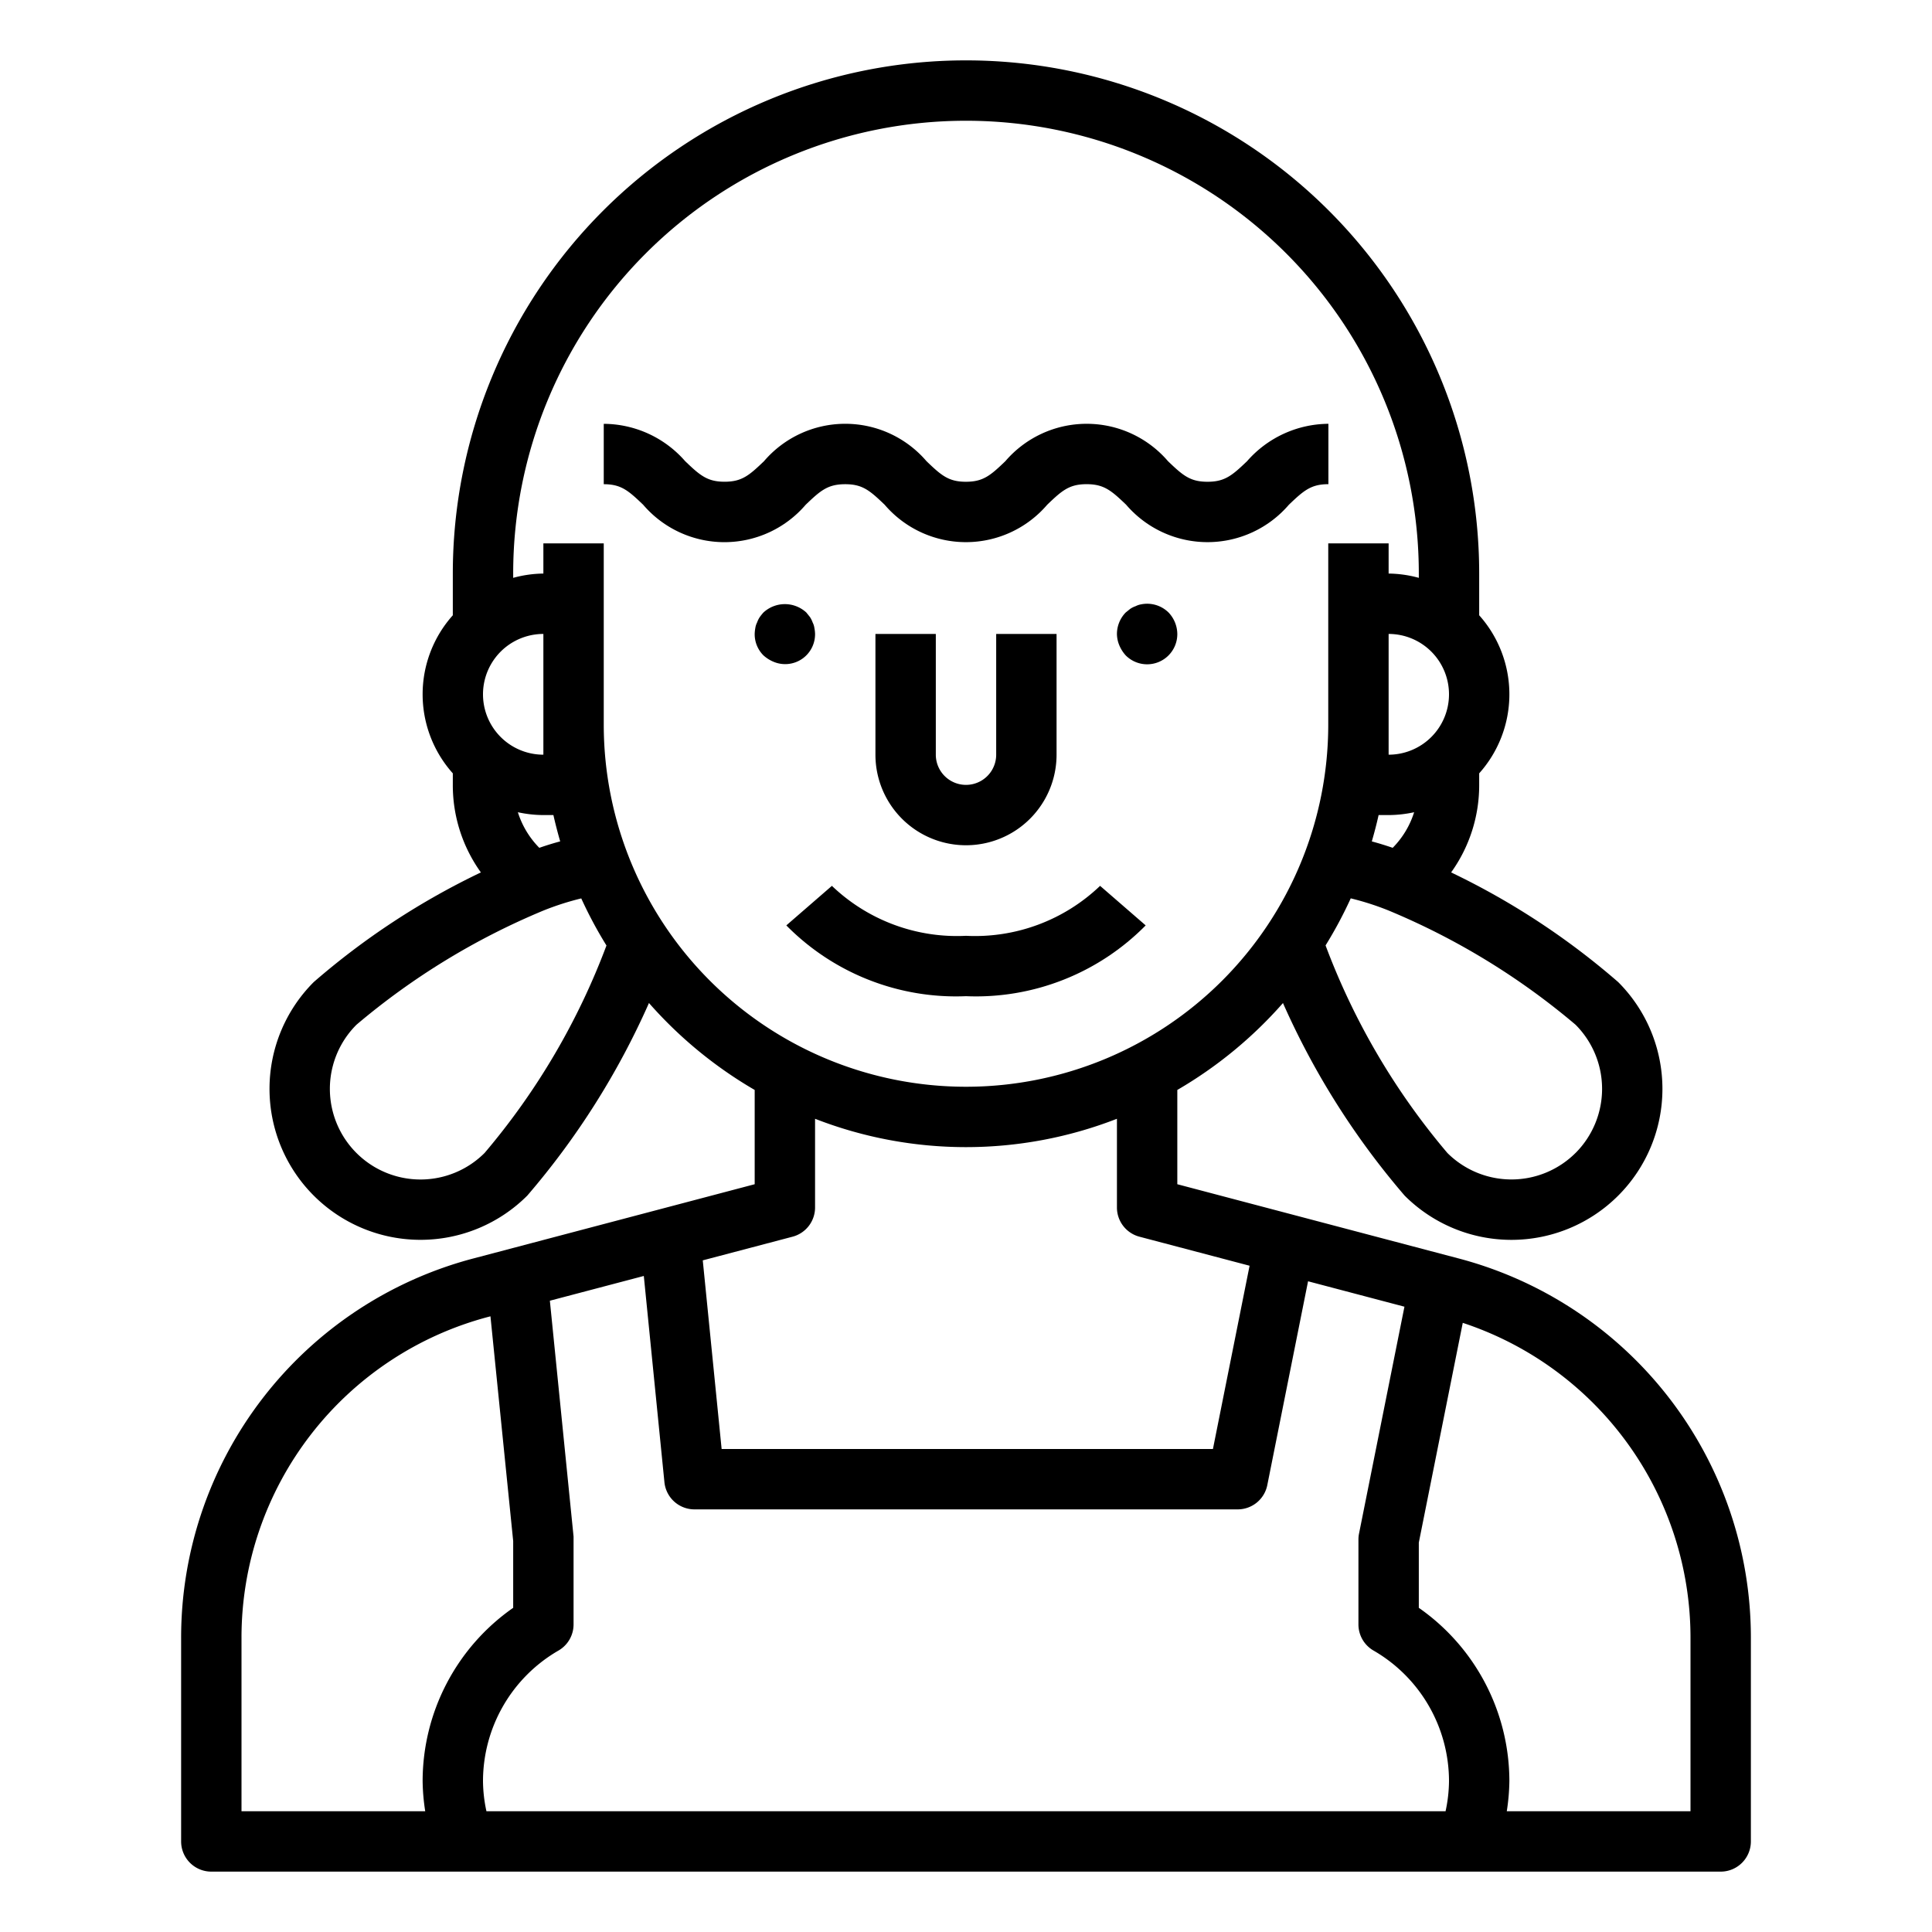 <svg xmlns="http://www.w3.org/2000/svg" viewBox="0 0 64 64" x="0px" y="0px"><g><path d="M48.305,41.684,39,39.229V36.106a14.071,14.071,0,0,0,3.5-2.879,25.772,25.772,0,0,0,4.031,6.38,5,5,0,0,0,7.074-7.074A24.628,24.628,0,0,0,48.07,28.9,4.952,4.952,0,0,0,49,26v-.382a3.927,3.927,0,0,0,0-5.236V19a17,17,0,0,0-34,0v1.382a3.927,3.927,0,0,0,0,5.236V26a4.947,4.947,0,0,0,.93,2.9,24.66,24.66,0,0,0-5.537,3.632,5,5,0,0,0,7.074,7.074,25.772,25.772,0,0,0,4.031-6.38A14.071,14.071,0,0,0,25,36.106v3.123l-9.3,2.454A12.989,12.989,0,0,0,6,54.25V61a1,1,0,0,0,1,1H57a1,1,0,0,0,1-1V54.25A12.988,12.988,0,0,0,48.305,41.684ZM45.5,54.677A5,5,0,0,1,48,59a4.827,4.827,0,0,1-.114,1H16.114A4.827,4.827,0,0,1,16,59a5,5,0,0,1,2.5-4.323,1,1,0,0,0,.5-.867V51c0-.033,0-.066,0-.1l-.785-7.812,3.112-.82.683,6.832a1,1,0,0,0,1,.9H41a1,1,0,0,0,.98-.8l1.351-6.756,3.193.842L45.02,50.8A1,1,0,0,0,45,51v2.81A1,1,0,0,0,45.5,54.677Zm6.692-16.484a3.006,3.006,0,0,1-4.246,0,23.2,23.2,0,0,1-4.035-6.875,13.939,13.939,0,0,0,.834-1.559,9.086,9.086,0,0,1,1.247.4,23.557,23.557,0,0,1,6.2,3.786A3.007,3.007,0,0,1,52.193,38.193ZM48,23a2,2,0,0,1-2,2V21A2,2,0,0,1,48,23Zm-1.865,5.085c-.243-.083-.473-.154-.692-.212.083-.288.16-.578.225-.873H46a3.993,3.993,0,0,0,.845-.094A2.924,2.924,0,0,1,46.135,28.085Zm-27.578-.213q-.327.087-.692.213a2.931,2.931,0,0,1-.71-1.179A3.993,3.993,0,0,0,18,27h.332C18.4,27.3,18.474,27.584,18.557,27.872ZM18,24v1a2,2,0,0,1,0-4ZM16.053,38.193a3,3,0,0,1-4.246-4.246,23.574,23.574,0,0,1,6.2-3.786,9.144,9.144,0,0,1,1.248-.4,13.96,13.96,0,0,0,.835,1.56A23.2,23.2,0,0,1,16.053,38.193ZM20,24V18H18v1a3.939,3.939,0,0,0-1,.142V19a15,15,0,0,1,30,0v.142A3.939,3.939,0,0,0,46,19V18H44v6a12,12,0,0,1-24,0Zm6.255,16.967A1,1,0,0,0,27,40V37.061a13.782,13.782,0,0,0,10,0V40a1,1,0,0,0,.745.967l3.649.962L40.18,48H23.905l-.625-6.249ZM8,54.25a10.99,10.99,0,0,1,8.2-10.633l.047-.012L17,51.05v2.211A7.009,7.009,0,0,0,14,59a6.931,6.931,0,0,0,.086,1H8ZM56,60H49.914A6.931,6.931,0,0,0,50,59a7.009,7.009,0,0,0-3-5.739V51.1l1.456-7.279A10.986,10.986,0,0,1,56,54.25Z"></path><path d="M29,21v4a3,3,0,0,0,6,0V21H33v4a1,1,0,0,1-2,0V21Z"></path><path d="M37.8,20.02a.636.636,0,0,0-.18.06.782.782,0,0,0-.181.09l-.149.12A1.025,1.025,0,0,0,37,21a1,1,0,0,0,.08.38,1.169,1.169,0,0,0,.21.33A1,1,0,0,0,39,21a1.05,1.05,0,0,0-.29-.71A1.01,1.01,0,0,0,37.8,20.02Z"></path><path d="M27,21a1.105,1.105,0,0,0-.021-.19.577.577,0,0,0-.059-.19.824.824,0,0,0-.09-.181l-.12-.149a1.047,1.047,0,0,0-1.42,0,1.7,1.7,0,0,0-.12.149.782.782,0,0,0-.09.181.6.6,0,0,0-.06.19A1.213,1.213,0,0,0,25,21a.99.99,0,0,0,.29.71,1.155,1.155,0,0,0,.33.21A.99.99,0,0,0,27,21Z"></path><path d="M28,16.04c.572,0,.814.209,1.306.681a3.544,3.544,0,0,0,5.383,0c.492-.473.733-.682,1.306-.682s.818.209,1.311.682a3.551,3.551,0,0,0,5.389,0c.494-.473.736-.682,1.31-.682v-2a3.612,3.612,0,0,0-2.694,1.238c-.494.473-.736.682-1.311.682s-.816-.209-1.309-.682a3.549,3.549,0,0,0-5.387,0c-.492.473-.734.682-1.307.682s-.814-.209-1.306-.682a3.543,3.543,0,0,0-5.382,0c-.492.472-.734.681-1.306.681s-.814-.209-1.307-.682A3.6,3.6,0,0,0,20,14.04v2c.573,0,.814.209,1.307.682a3.543,3.543,0,0,0,5.381,0C27.181,16.249,27.422,16.04,28,16.04Z"></path><path d="M37.952,30.655l-1.51-1.31A5.992,5.992,0,0,1,32,31a5.992,5.992,0,0,1-4.442-1.655l-1.51,1.31A7.893,7.893,0,0,0,32,33,7.893,7.893,0,0,0,37.952,30.655Z"></path></g></svg>